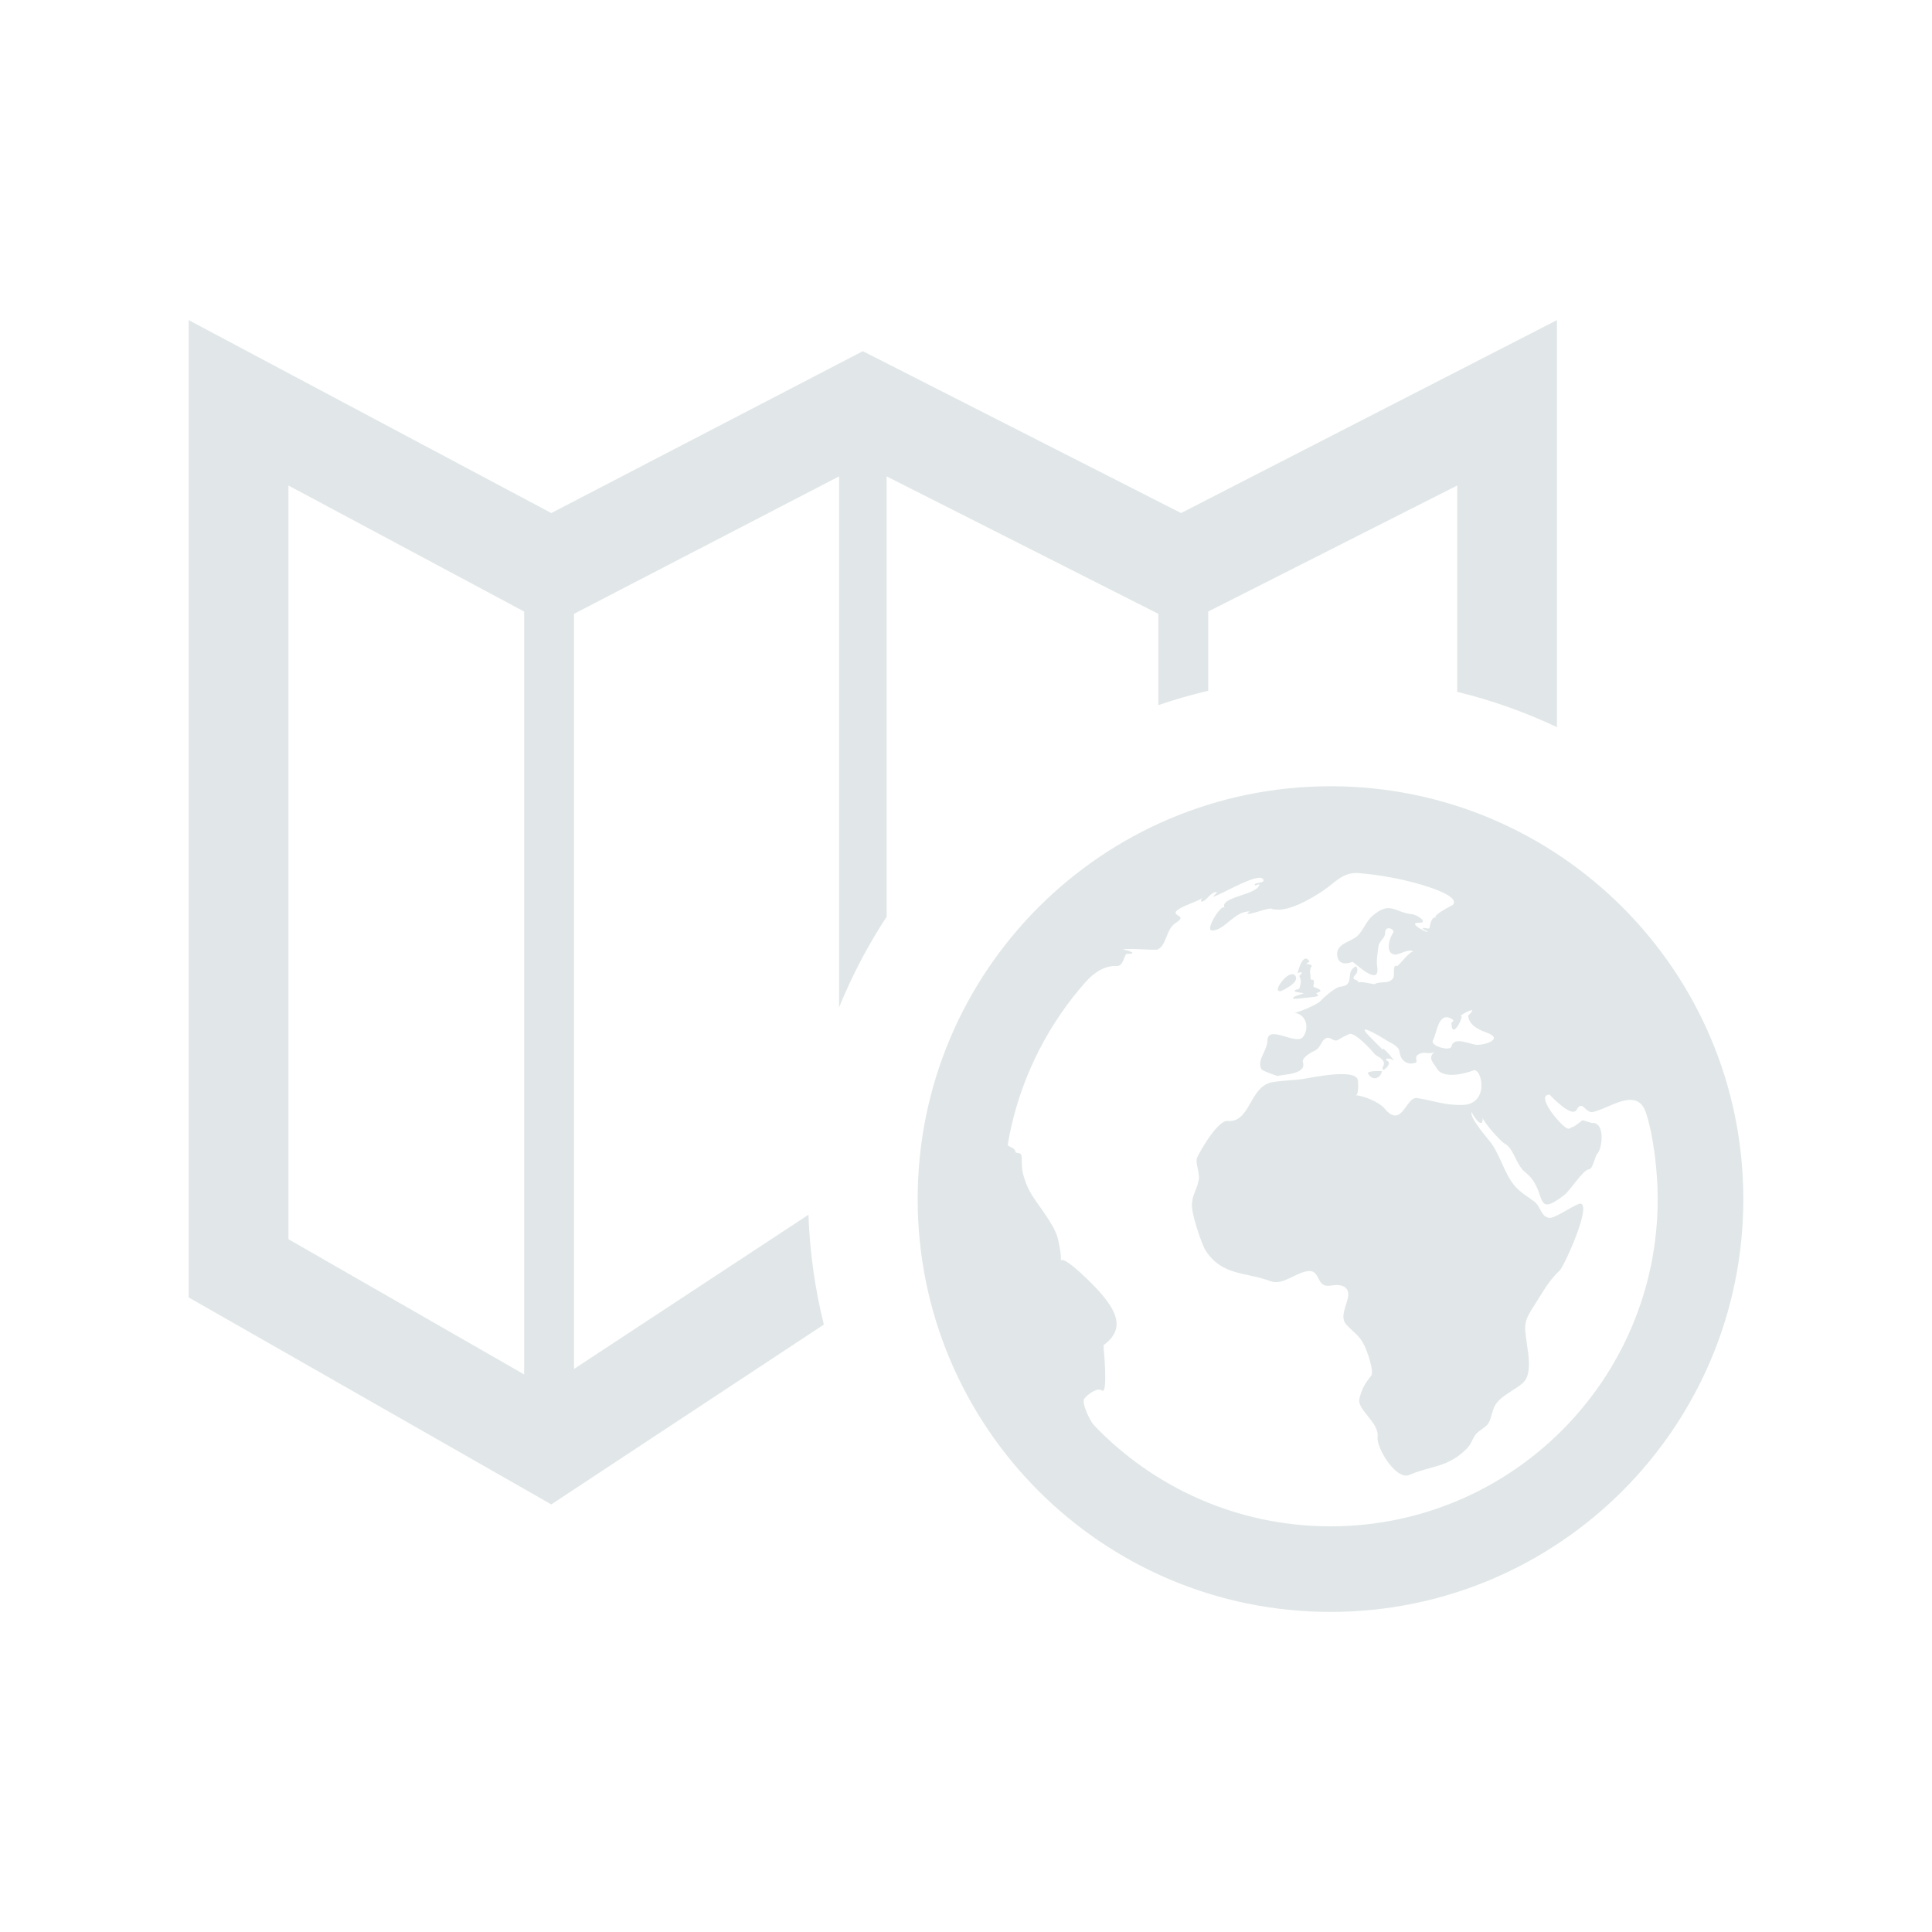 <?xml version="1.0" encoding="utf-8"?>
<!DOCTYPE svg PUBLIC "-//W3C//DTD SVG 1.1//EN" "http://www.w3.org/Graphics/SVG/1.1/DTD/svg11.dtd">
<svg version="1.1" xmlns="http://www.w3.org/2000/svg" xmlns:xlink="http://www.w3.org/1999/xlink" x="0px" y="0px"
	viewBox="0 0 512 512" enable-background="new 0 0 512 512" xml:space="preserve">
<path id="map-4-icon" fill="#E1E7E8" d="M362.552,284.527c-0.498-0.865,3.693-0.672,3.689-0.656C365.912,285.633,363.832,286.734,362.552,284.527
	C362.514,284.463,362.609,284.629,362.552,284.527z M343.871,257.861c-0.461,0.119,1.013-0.217,0.936-0.273
	c0.576,0.41-0.614,0.854-0.44,1.178c0.694,1.309,0.187,2.156,0.075,2.879c-0.128,0.816-0.899,0.373-1.294,0.811
	c-0.488,0.537,2.237,0.658,2.261,0.734c0.107,0.297-3.237,0.746-2.638,1.488c0.11,0.139,6.591-0.506,6.578-0.773
	c0-0.186-0.697-0.688-0.435-0.758c2.39-0.652-0.052-1.242-0.837-1.648c-0.097-0.389,0.681-2.059-0.659-1.879
	c-0.146,0.047-0.126-1.279-0.15-1.373c-0.212-0.846-0.085-1.601,0.388-2.263c0.169-0.236-1.612-0.767-1.415-0.391
	c-0.255-0.405,0.959-0.6,0.763-0.882C345.188,252.115,343.878,257.852,343.871,257.861
	C343.871,257.861,344.062,257.6,343.871,257.861z M462,317.77c0,60.422-48.981,109.404-109.407,109.404
	c-60.422,0-109.403-48.982-109.403-109.404c0-60.423,48.981-109.405,109.403-109.405C413.019,208.364,462,257.347,462,317.77z
	 M384.653,271.143c-0.011-0.322,0.92-0.537,0.303-0.951c-3.79-2.564-4.128,3.629-5.207,5.516c-0.848,1.512,4.777,3.047,4.92,1.537
	c0.588-2.645,5.057-0.498,6.491-0.369c2.089,0.191,7.565-1.498,2.901-3.188c-3.091-1.113-4.744-2.359-5-4.525
	c0.002,0.012,1.628-1.549,0.922-1.449c-0.743,0.088-2.649,1.16-3.074,1.584C388.586,268.074,384.758,276.311,384.653,271.143
	C384.645,270.885,384.655,271.244,384.653,271.143z M436.202,294.922c-2.321-7.086-9.608-1.189-14.031-0.236
	c-2.036,0.441-2.812-3.406-4.354-0.584c-1.214,2.219-6.446-3.246-7.152-4.012c-3.794,0,2.355,7.492,4.268,8.703
	c1.223,0.771,0.813-0.012,2.107-0.195c-0.034,0.006,2.457-1.748,2.255-1.707c0.302-0.062,2.289,0.721,2.694,0.699
	c3.396-0.162,2.698,6.68,1.332,8.135c-0.655,0.697-1.228,4.135-2.173,4.143c-1.549,0.012-4.982,5.564-6.51,6.752
	c-8.539,6.643-4.307-1.178-10.385-5.912c-2.527-1.971-2.981-6.205-5.421-7.586c-1.392-0.781-6.021-6.176-5.968-7.061
	c0.109,0.508,0.065,0.984-0.143,1.438c-0.82,0.629-2.561-2.322-2.744-2.789c-0.557,1.674,4.569,7.236,5.46,8.572
	c2.257,3.373,3.496,8.178,6.065,11.082c1.455,1.648,3.328,2.746,5.076,4.035c1.803,1.328,1.884,4.541,4.426,4.32
	c1.482-0.133,7.031-3.963,7.906-3.76c2.878,0.664-4.445,16.682-5.543,17.695c-2.9,2.684-4.536,5.826-6.652,9.104
	c-2.957,4.58-2.796,5.15-2.115,10.088c0.397,2.877,1.507,8.26-0.946,10.57c-2.378,2.244-6.78,3.668-7.897,7.023
	c-1.355,4.072-0.551,3.482-3.92,5.973c-1.621,1.201-1.6,2.994-3.131,4.508c-5.151,5.1-9.203,4.373-15.253,6.961
	c-3.44,1.467-8.708-7.148-8.377-9.979c0.48-4.107-5.613-7.248-4.807-10.334c0.673-2.578,1.435-3.943,3.038-5.883
	c1.025-1.238-1.119-6.836-1.692-8.021c-1.422-2.943-2.831-3.416-4.874-5.701c-1.648-1.844-0.032-4.678,0.497-7.141
	c0.537-3.221-2.224-3.547-4.607-3.129c-3.904,0.688-2.583-4.072-5.831-3.852c-3.183,0.223-6.806,3.893-10.02,2.711
	c-6.785-2.562-12.84-1.346-17.283-8.15c-1.008-1.543-4.212-10.746-3.554-12.924c0.13-1.861,1.368-3.67,1.662-5.52
	c0.571-1.947-0.995-4.77-0.338-6.238c0.776-1.732,5.342-9.67,7.947-9.67c5.833,0.66,5.909-8.141,10.89-9.938
	c0.733-0.596,7.377-0.869,9.111-1.158c2.696-0.447,13.935-2.838,14.622,0.236c0.141,0.635,0.276,4.205-0.61,4.051
	c2.069,0.102,6.263,1.828,7.605,3.434c4.757,5.732,5.686-3.1,8.689-2.676c4.23,0.6,7.025,1.904,11.952,1.826
	c7.46-0.117,5.216-10.098,2.933-9.146c-2.046,0.854-7.92,2.336-9.58-0.445c-1.021-1.703-2.709-2.961-0.433-4.619
	c-1.562,1.152-3.003-0.273-4.686,0.938c-0.955,0.691,0.152,1.809-0.567,2.074c-2.111,0.785-3.958-0.521-4.219-2.762
	c-0.224-1.873-2.719-2.537-4.067-3.521c-0.168-0.123-5.972-3.641-5.125-2.109c0.554,0.992,4.581,4.643,4.615,4.947
	c-0.157-1.451,3.958,3.795,2.837,2.789c-0.858-0.783-2.664-0.395-1.525,0.168c1.361,0.641-0.951,2.725-1.18,2.33
	c-0.476-0.807,0.795-1.184,0.061-2.318c-0.47-0.939-1.74-1.164-2.377-1.961c-0.997-1.229-4.75-5.291-6.425-5.215
	c-1.083,0.441-2.118,0.975-3.108,1.602c-1.192,0.684-1.965-0.926-3.15-0.457c-1.522,0.607-1.269,2.633-3.42,3.518
	c-0.624,0.26-3.134,1.682-2.771,2.863c1.027,3.279-5.199,3.188-6.756,3.65c0.012-0.002-3.981-1.291-4.265-1.836
	c-1.249-2.455,1.557-4.793,1.605-7.51c0.082-4.455,7.626,1.312,9.412-0.977c1.807-2.309,0.905-6.082-2.271-6.426
	c0.604,0.061,6.046-2.098,6.932-3.125c0.771-0.889,3.967-3.668,5.204-3.789c4.244-0.391,1.08-3.863,4.146-5.395
	c0.629,0.263,0.464,1.5,0.175,1.889c-1.974,2.189,0.416,1.146,0.584,2.508c-0.241-0.717,3.988,0.43,4.246,0.291
	c1.726-0.916,3.812,0.189,4.954-1.676c0.402-0.654-0.33-3.69,0.996-3.094c0.3,0.136,3.964-4.745,4.274-3.581
	c-0.407-1.484-3.719,0.637-4.799,0.552c-2.809-0.226-1.493-4.542-0.53-5.774c0.652-0.823-2.157-2.33-2.133,0.136
	c0.012,1.357-1.581,1.923-1.778,3.608c-0.171,1.518-0.562,3.647-0.315,5.183c0.947,5.854-6.322-1.341-6.551-1.243
	c-1.754,0.753-3.927,0.701-4.06-1.962c-0.146-2.915,3.759-3.366,5.363-4.888c1.604-1.521,2.31-3.916,4.066-5.394
	c4.755-3.998,5.772-0.793,10.544-0.356c1.186,0.11,4.433,2.317,1.738,2.247c-3.57-0.094,3.091,3.236,2.198,2.252
	c-0.438-0.156-0.841-0.377-1.207-0.665c0.063-0.596,1.426,0.247,1.735-0.162c0.173-0.226,0.367-3.254,1.812-2.763
	c-1.349-0.461,4.429-3.416,4.396-3.381c2.38-2.627-9.269-5.665-11.094-6.126c-4.49-1.134-9.071-1.904-13.688-2.305
	c-4.336-0.378-6.251,2.425-9.665,4.71c-2.974,1.99-9.73,6.072-13.606,4.725c-0.96-0.333-6.023,1.84-6.367,1.265
	c-0.104-0.165,0.738-0.526,0.626-0.533c-3.912-0.232-6.537,4.916-9.95,5.054c-2.141,0.089,2.533-7.411,3.273-5.995
	c-1.535-2.932,8.723-3.427,9.204-6.156c0.056-0.401-1.021,0.439-1.204,0.114c-0.416-0.762,2.535-0.444,2.309-1.344
	c-0.674-2.646-11.607,4.174-13.428,4.43c0.116-0.101,1.102-1.179,1.14-1.162c-1.468-0.635-3.016,2.729-4.184,2.41
	c-0.352-0.095,0.144-0.841,0.296-0.969c-0.965,0.965-7.873,2.845-7.044,4.186c0.515,0.776,2.589,0.811-0.146,2.538
	c-2.432,1.535-2.282,5.883-4.683,6.954c-0.495,0.332-9.49-0.552-9.144,0.139c-0.186-0.372,4.989,1.049,0.882,1.049
	c-0.517,0.088-0.805,3.298-2.535,3.197c-3.233-0.187-6.181,1.873-8.15,4.084c-9.777,10.965-16.688,24.379-19.888,38.719
	c-0.345,1.486-0.622,2.984-0.877,4.49c-0.106,0.648,1.79,0.73,1.983,1.766c0.172,1.004,1.589-0.119,1.69,1.545
	c0.105,1.811-0.055,2.926,0.446,4.74c1.346,4.9,3.182,6.525,5.965,10.73c1.217,1.842,2.558,3.875,3.154,6.033
	c0.29,1.057,1.08,4.996,0.785,5.971c0.917-1.49,8.876,6.623,10.311,8.273c3.823,4.398,7.334,9.602,1.032,14.135
	c-0.043,0.031,1.314,13.256-0.416,12.014c-1.309-0.934-3.859,1.15-4.628,2.102c-0.917,1.139,1.546,6.08,2.507,7.088
	c15.789,16.51,38.031,26.801,62.681,26.801c47.897,0,86.722-38.828,86.722-86.721C439.314,310.271,438.148,300.852,436.202,294.922z
	 M339.775,262.5c1.108-0.48,4.773-2.457,3.434-3.98c-1.385-1.573-4.813,2.576-4.571,3.9
	C338.976,262.76,339.354,262.789,339.775,262.5C340.133,262.346,339.381,262.672,339.775,262.5z M214.248,321.918l-62.125,40.863
	V162.672l70.237-36.425v140.751c3.396-8.385,7.614-16.432,12.609-24.047V126.247l72.001,36.425v24.2
	c4.333-1.484,8.744-2.755,13.223-3.807v-21.001l65.977-33.393v54.672c9.131,2.229,17.986,5.363,26.448,9.367V84.826l-99.624,51.135
	l-84.33-42.899l-82.566,42.899L50,84.826v259.002l96.098,54.859l72.234-47.658C215.975,341.588,214.604,331.842,214.248,321.918z
	 M138.897,364.225l-62.449-35.822v-199.73l62.449,33.393V364.225z"/>
</svg>

